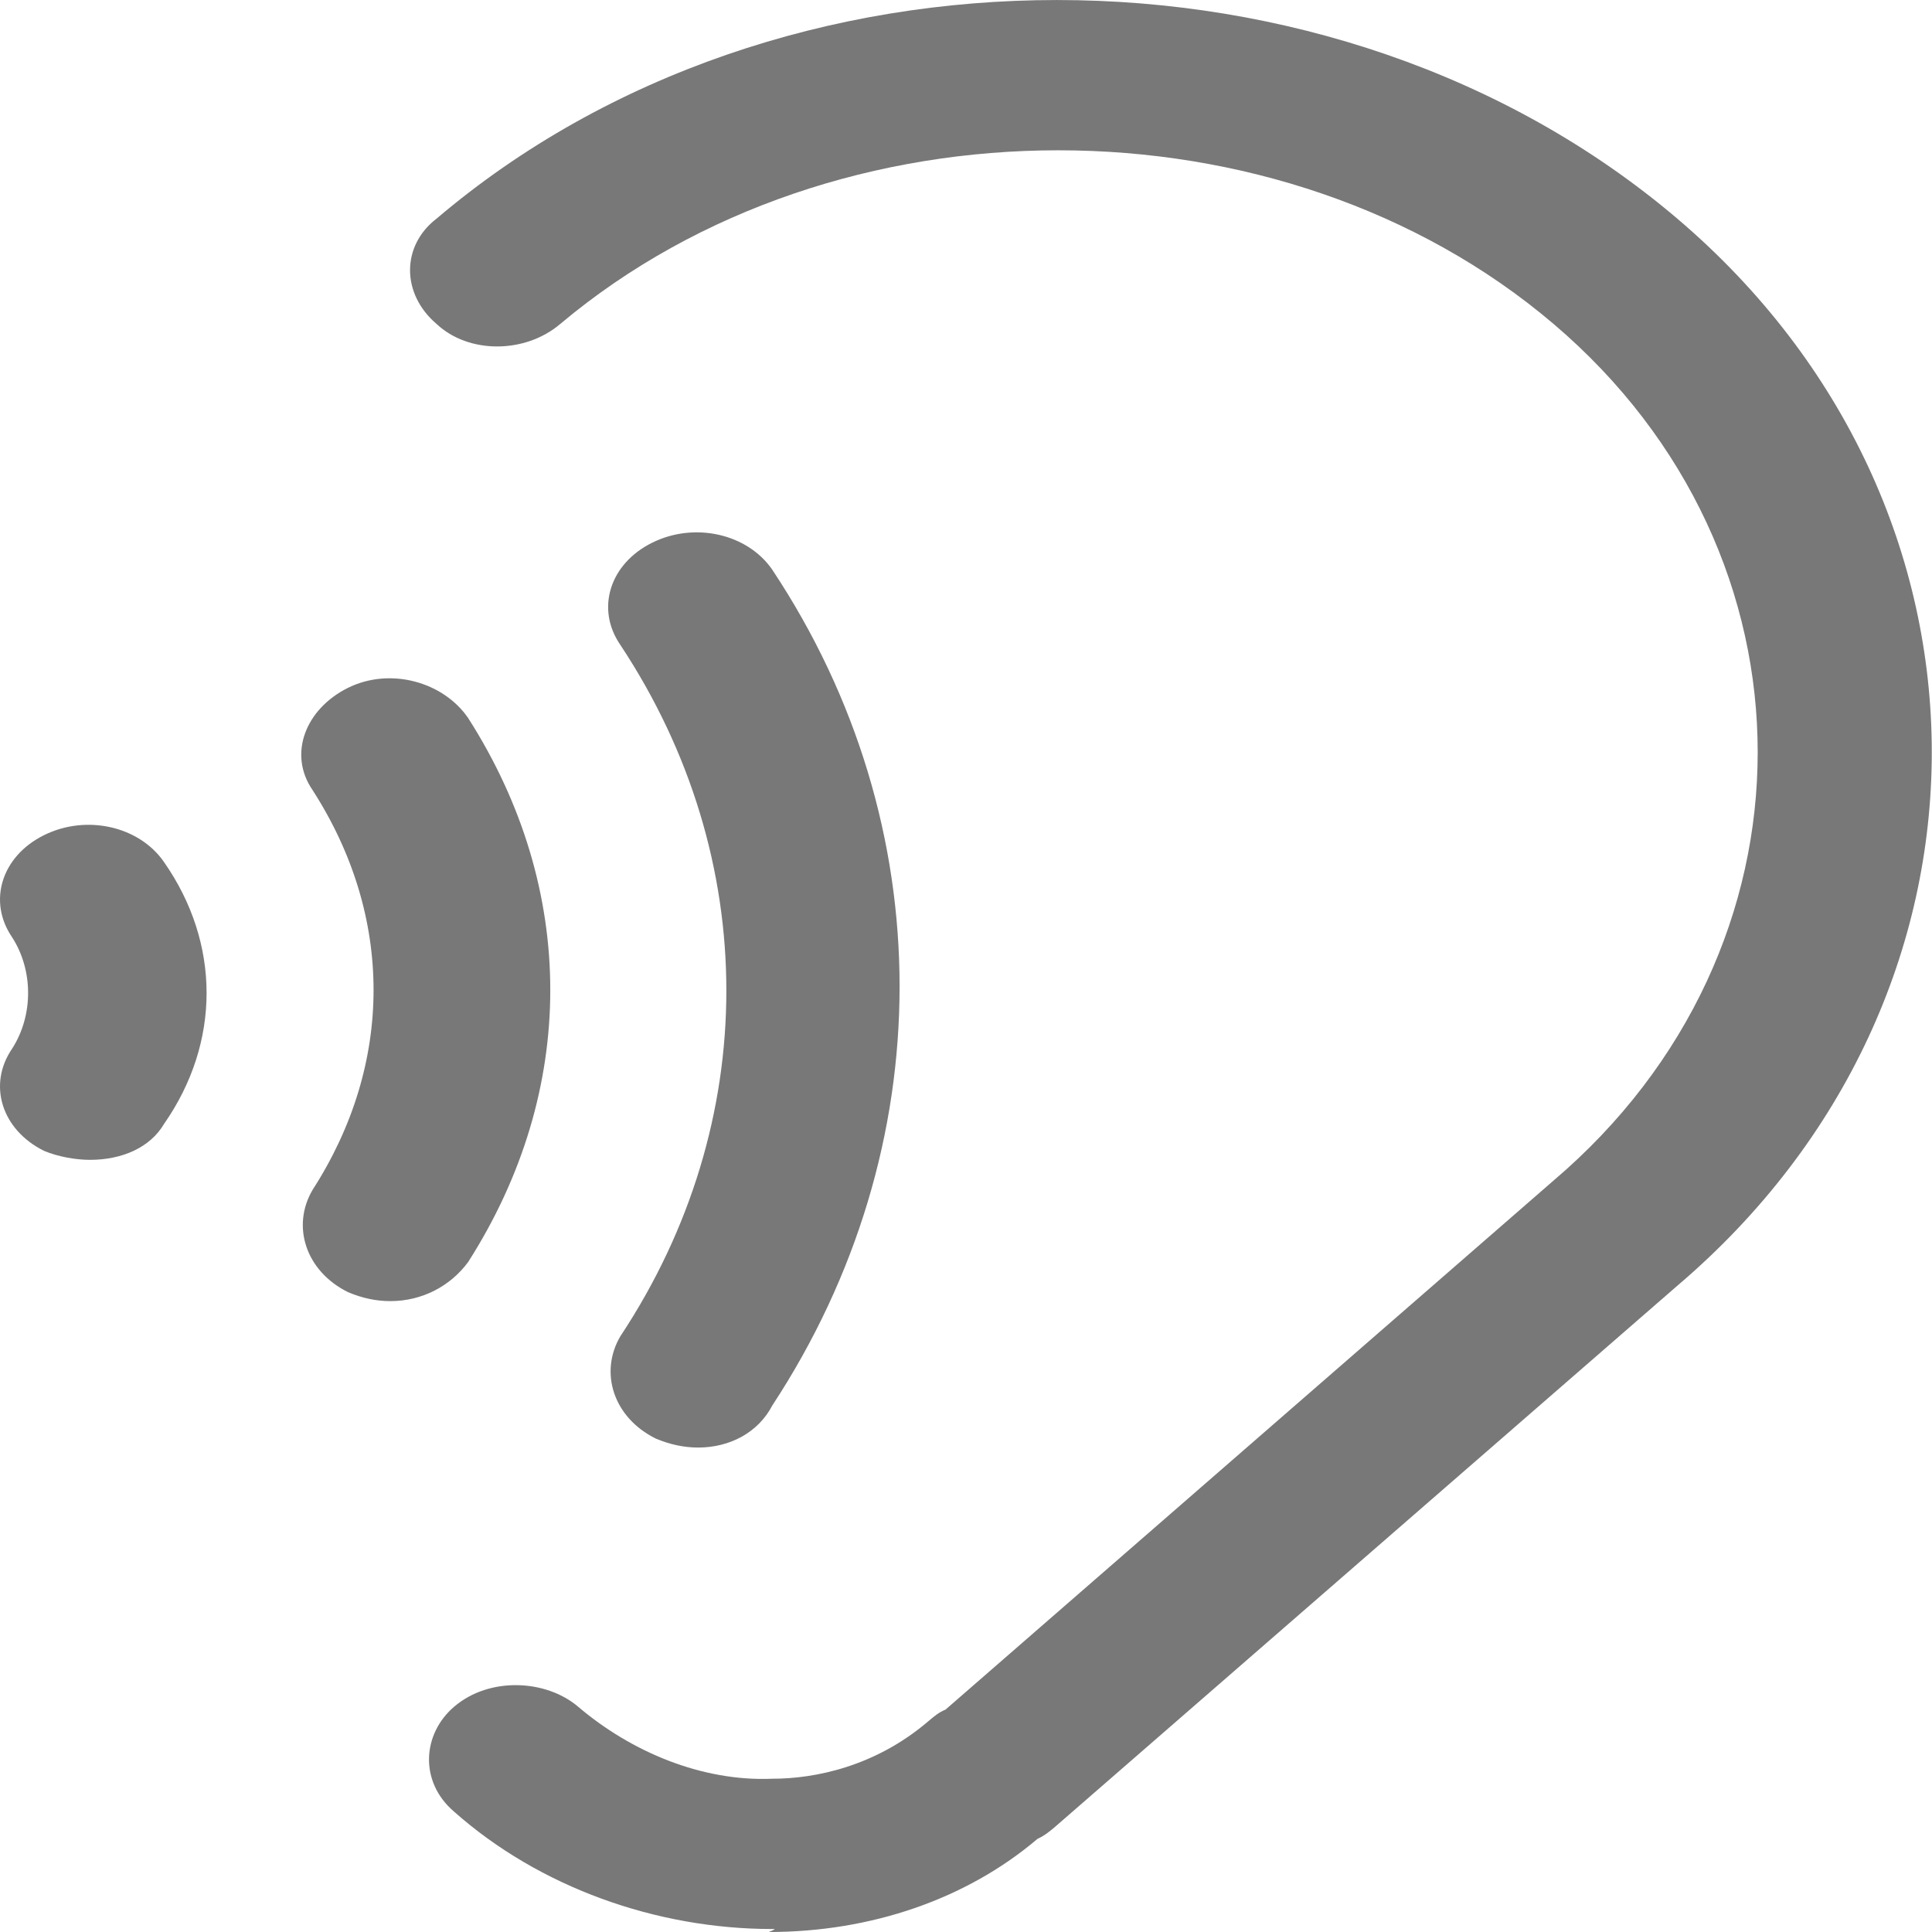 <svg width="24" height="24" viewBox="0 0 24 24" fill="none" xmlns="http://www.w3.org/2000/svg">
<g id="Frame 117">
<g id="Frame 118">
<path id="Vector" d="M9.594 23.963C8.145 23.963 6.696 23.44 5.643 22.507C5.203 22.133 5.247 21.536 5.643 21.2C6.082 20.826 6.784 20.864 7.18 21.2C7.838 21.76 8.717 22.133 9.595 22.096C10.121 22.096 10.868 21.947 11.527 21.386C11.615 21.312 11.659 21.274 11.746 21.237L19.299 14.665C22.68 11.79 22.68 6.899 19.299 4.024C15.918 1.148 10.385 1.148 6.96 4.024C6.521 4.397 5.819 4.397 5.423 4.024C4.984 3.65 4.984 3.053 5.423 2.716C9.682 -0.905 16.576 -0.905 20.836 2.716C25.051 6.301 25.051 12.387 20.836 15.972L13.107 22.693C13.064 22.73 12.976 22.805 12.888 22.843C12.01 23.589 10.824 24 9.551 24C9.638 23.963 9.638 23.963 9.594 23.963L9.594 23.963Z" fill="#787878"/>
<path id="Vector_2" d="M1.117 14.408C0.942 14.408 0.722 14.37 0.546 14.296C0.02 14.034 -0.156 13.474 0.151 13.026C0.415 12.615 0.415 12.055 0.151 11.644C-0.156 11.196 0.02 10.636 0.546 10.375C1.073 10.113 1.732 10.263 2.039 10.711C2.742 11.719 2.742 12.951 2.039 13.96C1.864 14.258 1.513 14.408 1.117 14.408L1.117 14.408Z" fill="#787878"/>
<path id="Vector_3" d="M4.849 16.163C4.673 16.163 4.498 16.126 4.322 16.051C3.795 15.789 3.619 15.229 3.883 14.781C4.893 13.213 4.893 11.383 3.883 9.815C3.575 9.367 3.795 8.807 4.322 8.545C4.849 8.284 5.508 8.471 5.815 8.919C7.176 11.047 7.176 13.549 5.815 15.678C5.595 15.976 5.244 16.163 4.849 16.163L4.849 16.163Z" fill="#787878"/>
<path id="Vector_4" d="M8.672 17.982C8.497 17.982 8.321 17.944 8.145 17.87C7.618 17.608 7.443 17.048 7.706 16.6C9.462 13.949 9.462 10.663 7.706 8.011C7.398 7.563 7.574 7.003 8.101 6.742C8.628 6.48 9.287 6.63 9.594 7.078C11.702 10.252 11.702 14.248 9.594 17.459C9.419 17.795 9.067 17.982 8.672 17.982L8.672 17.982Z" fill="#787878"/>
</g>
</g>
</svg>
